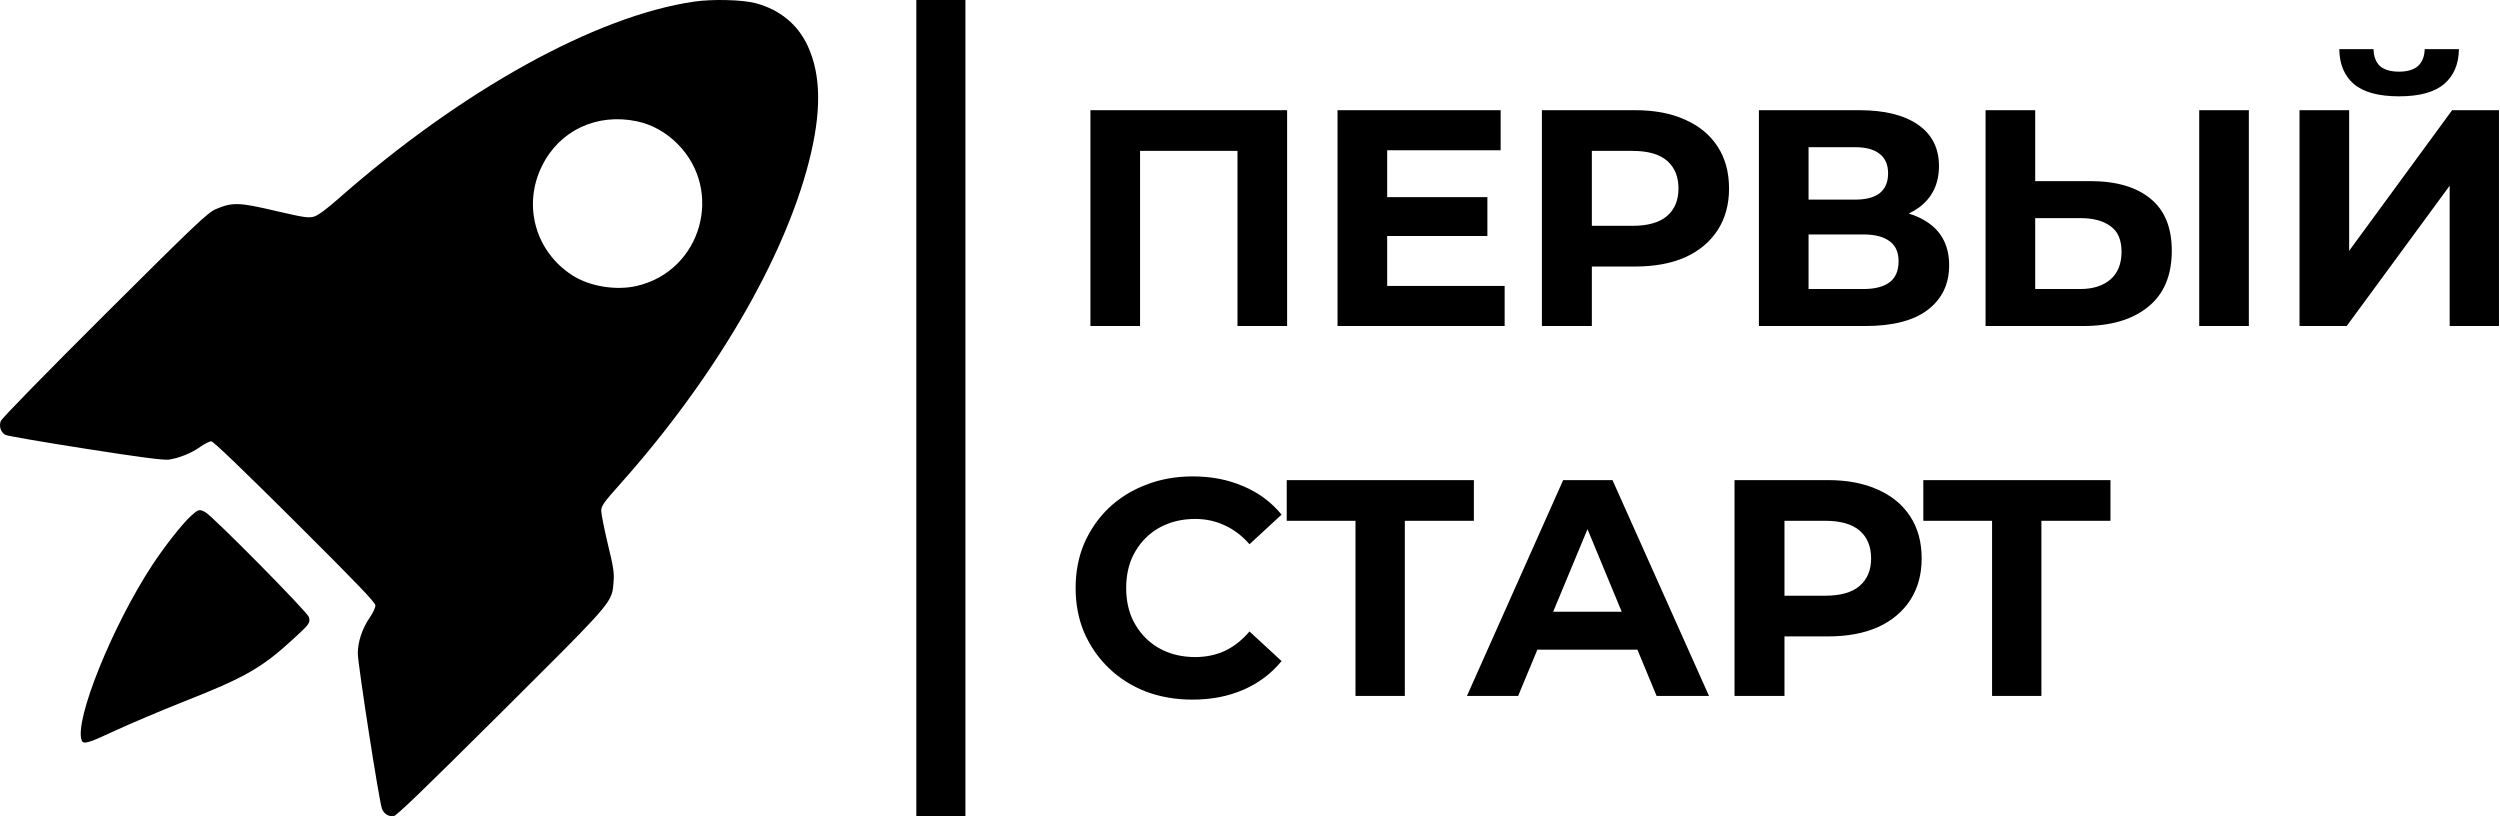 <svg width="196" height="64" viewBox="0 0 196 64" fill="none" xmlns="http://www.w3.org/2000/svg">
<path fill-rule="evenodd" clip-rule="evenodd" d="M75.689 -6.10352e-05H71.84V64H75.689V-6.10352e-05ZM85.489 8.64V25.56H89.381V11.83H97.019V25.56H100.91V8.64H85.489ZM108.755 18.502V22.418H117.964V25.56H104.863V8.64H117.65V11.782H108.755V15.456H116.611V18.502H108.755ZM120.885 8.64V25.56H124.801V20.895H128.209C129.724 20.895 131.029 20.653 132.125 20.17C133.221 19.67 134.067 18.961 134.663 18.043C135.259 17.124 135.557 16.036 135.557 14.779C135.557 13.506 135.259 12.411 134.663 11.492C134.067 10.573 133.221 9.873 132.125 9.389C131.029 8.89 129.724 8.64 128.209 8.64H120.885ZM124.801 17.704H127.992C129.2 17.704 130.103 17.446 130.699 16.931C131.295 16.415 131.593 15.698 131.593 14.779C131.593 13.845 131.295 13.12 130.699 12.604C130.103 12.088 129.2 11.83 127.992 11.83H124.801V17.704ZM137.899 8.64V25.56H146.238C148.381 25.56 150.009 25.141 151.121 24.303C152.249 23.449 152.813 22.281 152.813 20.798C152.813 19.364 152.289 18.268 151.242 17.511C150.79 17.184 150.259 16.928 149.649 16.742C149.942 16.602 150.215 16.439 150.468 16.254C151.499 15.48 152.015 14.401 152.015 13.015C152.015 11.613 151.467 10.533 150.371 9.776C149.276 9.018 147.745 8.64 145.779 8.64H137.899ZM146.093 22.659H141.791V18.381H146.093C146.996 18.381 147.68 18.558 148.148 18.913C148.615 19.251 148.849 19.775 148.849 20.484C148.849 21.225 148.615 21.773 148.148 22.128C147.68 22.482 146.996 22.659 146.093 22.659ZM145.44 15.65H141.791V11.54H145.44C146.295 11.54 146.939 11.718 147.374 12.072C147.809 12.411 148.027 12.918 148.027 13.595C148.027 14.272 147.809 14.787 147.374 15.142C146.939 15.48 146.295 15.65 145.44 15.65ZM168.6 15.577C167.488 14.659 165.909 14.199 163.862 14.199H159.56V8.64H155.668V25.56H163.306C165.482 25.56 167.182 25.06 168.406 24.061C169.647 23.062 170.268 21.596 170.268 19.662C170.268 17.841 169.712 16.48 168.6 15.577ZM165.457 21.91C164.877 22.41 164.088 22.659 163.089 22.659H159.56V17.1H163.089C164.104 17.1 164.893 17.309 165.457 17.728C166.038 18.131 166.328 18.8 166.328 19.735C166.328 20.685 166.038 21.41 165.457 21.91ZM176.31 8.64H172.419V25.56H176.31V8.64ZM184.174 8.64H180.282V25.56H183.981L192.054 14.562V25.56H195.921V8.64H192.247L184.174 19.662V8.64ZM184.537 6.585C185.294 7.23 186.478 7.552 188.09 7.552C189.685 7.552 190.861 7.23 191.619 6.585C192.376 5.941 192.763 5.03 192.779 3.854H190.096C190.08 4.434 189.903 4.877 189.564 5.183C189.226 5.473 188.734 5.618 188.09 5.618C187.429 5.618 186.93 5.473 186.591 5.183C186.269 4.877 186.1 4.434 186.084 3.854H183.4C183.417 5.03 183.795 5.941 184.537 6.585ZM89.84 54.221C90.968 54.641 92.184 54.85 93.49 54.85C94.972 54.85 96.302 54.592 97.478 54.077C98.671 53.561 99.67 52.812 100.475 51.828L97.962 49.508C97.381 50.185 96.737 50.693 96.028 51.031C95.319 51.353 94.545 51.514 93.707 51.514C92.918 51.514 92.193 51.385 91.532 51.128C90.871 50.87 90.299 50.499 89.816 50.016C89.332 49.532 88.954 48.96 88.68 48.3C88.422 47.639 88.293 46.906 88.293 46.1C88.293 45.294 88.422 44.561 88.68 43.9C88.954 43.24 89.332 42.667 89.816 42.184C90.299 41.701 90.871 41.33 91.532 41.072C92.193 40.814 92.918 40.685 93.707 40.685C94.545 40.685 95.319 40.855 96.028 41.193C96.737 41.515 97.381 42.007 97.962 42.667L100.475 40.347C99.67 39.364 98.671 38.623 97.478 38.123C96.302 37.608 94.98 37.35 93.514 37.35C92.193 37.35 90.976 37.567 89.864 38.002C88.752 38.421 87.777 39.026 86.939 39.815C86.117 40.605 85.473 41.531 85.005 42.595C84.554 43.658 84.329 44.827 84.329 46.1C84.329 47.373 84.554 48.541 85.005 49.605C85.473 50.668 86.117 51.595 86.939 52.385C87.761 53.174 88.728 53.786 89.84 54.221ZM106.271 40.83V54.56H110.138V40.83H115.552V37.64H100.88V40.83H106.271ZM126.419 37.64H122.552L115.01 54.56H119.023L120.53 50.934H128.374L129.876 54.56H133.985L126.419 37.64ZM127.142 47.961L124.46 41.486L121.767 47.961H127.142ZM143.311 37.64H135.987V54.56H139.903V49.895H143.311C144.826 49.895 146.131 49.653 147.227 49.17C148.322 48.67 149.169 47.961 149.765 47.043C150.361 46.124 150.659 45.036 150.659 43.779C150.659 42.506 150.361 41.411 149.765 40.492C149.169 39.574 148.322 38.873 147.227 38.389C146.131 37.89 144.826 37.64 143.311 37.64ZM139.903 46.704H143.093C144.302 46.704 145.204 46.446 145.801 45.931C146.397 45.415 146.695 44.698 146.695 43.779C146.695 42.845 146.397 42.12 145.801 41.604C145.204 41.088 144.302 40.83 143.093 40.83H139.903V46.704ZM156.178 40.83V54.56H160.046V40.83H165.46V37.64H150.788V40.83H156.178ZM54.419 0.127C46.71 1.253 36.213 7.059 26.544 15.567C25.628 16.38 24.925 16.893 24.623 16.98C24.196 17.106 23.857 17.056 21.585 16.53C18.709 15.854 18.22 15.842 16.901 16.405C16.261 16.693 15.307 17.594 8.187 24.688C3.792 29.067 0.126 32.808 0.063 33.008C-0.1 33.421 0.063 33.897 0.427 34.097C0.566 34.172 3.378 34.66 6.668 35.173C11.037 35.861 12.82 36.086 13.235 36.036C14.051 35.911 14.993 35.535 15.696 35.035C16.035 34.797 16.424 34.597 16.562 34.597C16.725 34.597 19.036 36.824 23.116 40.878C28.001 45.745 29.432 47.234 29.432 47.472C29.432 47.647 29.231 48.06 28.993 48.41C28.403 49.261 28.051 50.325 28.051 51.213C28.051 52.064 29.734 62.886 29.947 63.412C30.11 63.8 30.412 64 30.839 64C31.052 64 33.212 61.91 39.264 55.892C39.482 55.675 39.694 55.464 39.901 55.258C46.873 48.322 47.824 47.376 48.031 46.288C48.063 46.116 48.078 45.941 48.094 45.737C48.097 45.699 48.1 45.66 48.103 45.62C48.166 44.907 48.091 44.444 47.651 42.642C47.375 41.466 47.137 40.303 47.137 40.052C47.137 39.664 47.312 39.414 48.618 37.95C55.989 29.68 61.438 20.384 63.41 12.714C64.414 8.81 64.389 5.895 63.322 3.593C62.543 1.916 61.149 0.765 59.253 0.252C58.211 -0.023 55.876 -0.086 54.419 0.127ZM49.937 9.511C51.092 9.749 52.197 10.362 53.101 11.263C56.78 14.929 55.009 21.222 49.949 22.411C48.317 22.799 46.245 22.461 44.889 21.597C41.976 19.733 40.959 16.105 42.491 13.014C43.859 10.224 46.798 8.848 49.937 9.511ZM11.942 44.294C12.934 42.792 14.302 41.053 14.993 40.428C15.558 39.927 15.621 39.902 16.098 40.153C16.675 40.465 24.134 48.01 24.222 48.385C24.335 48.836 24.272 48.923 23.029 50.062C20.518 52.377 19.212 53.115 14.352 55.029C12.519 55.755 10.108 56.781 9.004 57.294C6.919 58.27 6.53 58.382 6.404 58.044C5.814 56.505 8.79 49.098 11.942 44.294Z" fill="black"/>
</svg>

